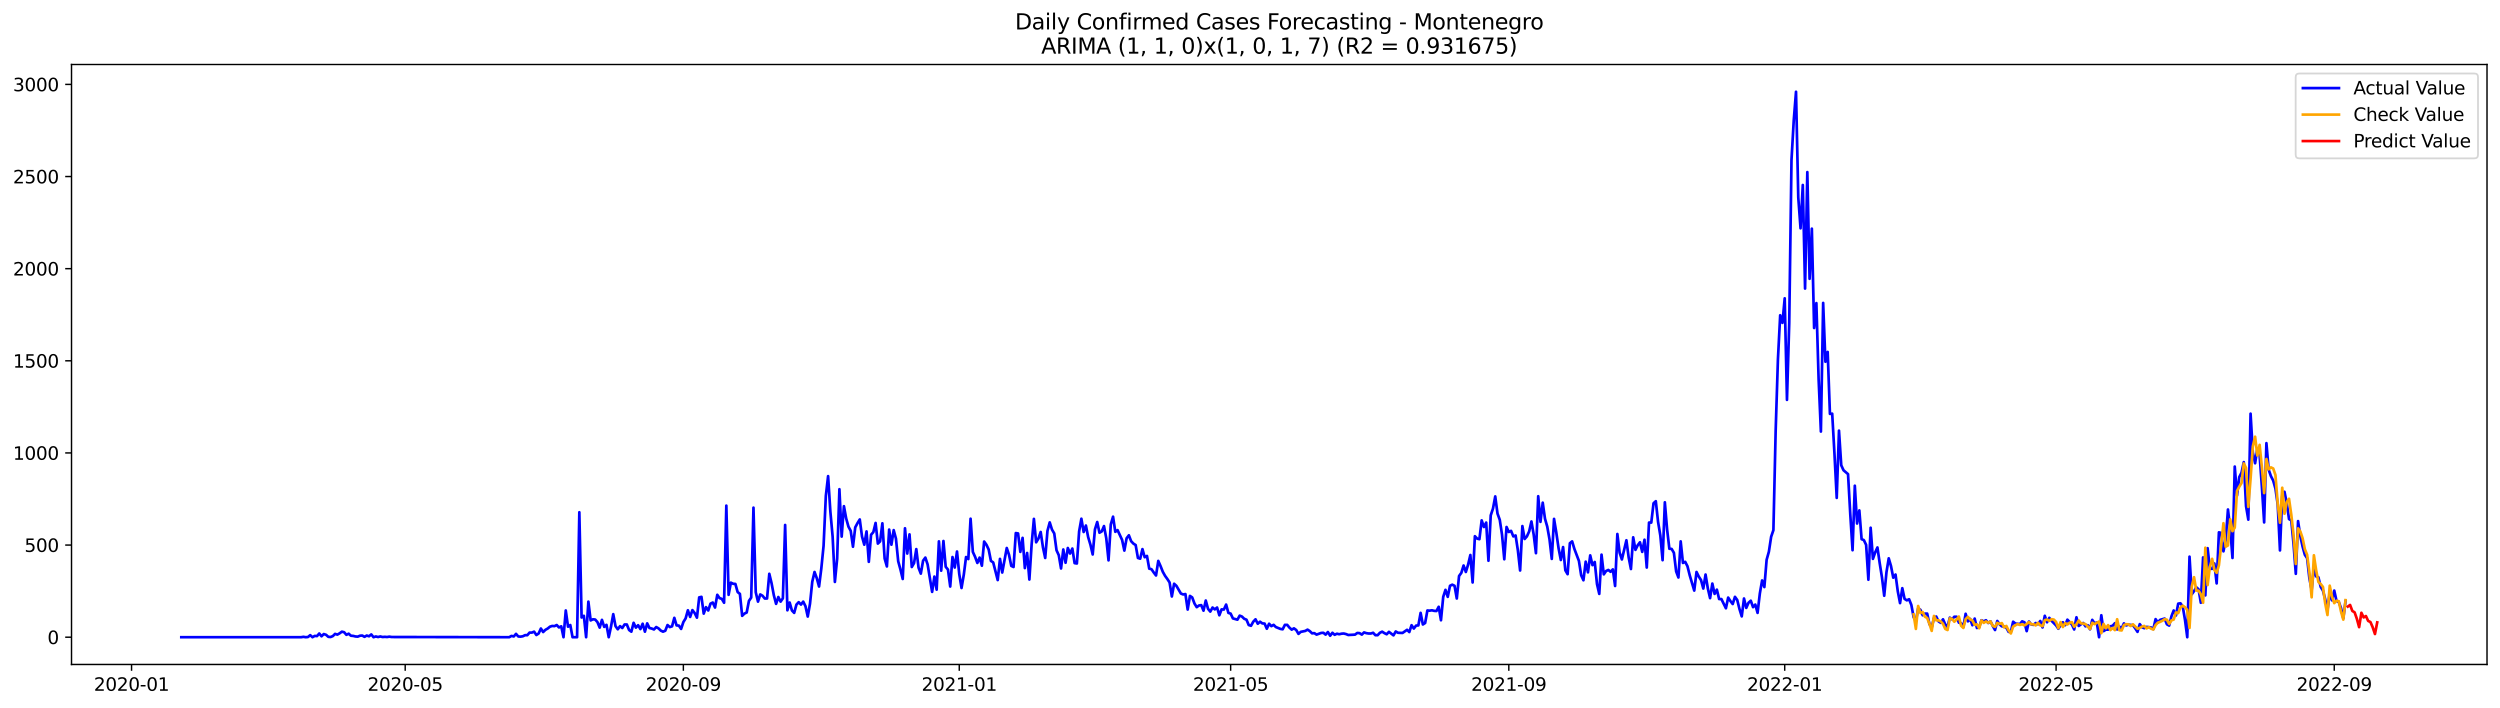 <?xml version="1.0" encoding="utf-8" standalone="no"?>
<!DOCTYPE svg PUBLIC "-//W3C//DTD SVG 1.1//EN"
  "http://www.w3.org/Graphics/SVG/1.1/DTD/svg11.dtd">
<svg xmlns:xlink="http://www.w3.org/1999/xlink" width="1386.05pt" height="392.274pt" viewBox="0 0 1386.05 392.274" xmlns="http://www.w3.org/2000/svg" version="1.1">
 <defs>
  <style type="text/css">*{stroke-linejoin: round; stroke-linecap: butt}</style>
 </defs>
 <g id="figure_1">
  <g id="patch_1">
   <path d="M 0 392.274 
L 1386.05 392.274 
L 1386.05 0 
L 0 0 
z
" style="fill: #ffffff"/>
  </g>
  <g id="axes_1">
   <g id="patch_2">
    <path d="M 39.65 368.396 
L 1378.85 368.396 
L 1378.85 35.755 
L 39.65 35.755 
z
" style="fill: #ffffff"/>
   </g>
   <g id="matplotlib.axis_1">
    <g id="xtick_1">
     <g id="line2d_1">
      <defs>
       <path id="m7da349b5e9" d="M 0 0 
L 0 3.5 
" style="stroke: #000000; stroke-width: 0.8"/>
      </defs>
      <g>
       <use xlink:href="#m7da349b5e9" x="72.939" y="368.396" style="stroke: #000000; stroke-width: 0.8"/>
      </g>
     </g>
     <g id="text_1">
      <!-- 2020-01 -->
      <g transform="translate(52.047 382.994)scale(0.1 -0.1)">
       <defs>
        <path id="DejaVuSans-32" d="M 1228 531 
L 3431 531 
L 3431 0 
L 469 0 
L 469 531 
Q 828 903 1448 1529 
Q 2069 2156 2228 2338 
Q 2531 2678 2651 2914 
Q 2772 3150 2772 3378 
Q 2772 3750 2511 3984 
Q 2250 4219 1831 4219 
Q 1534 4219 1204 4116 
Q 875 4013 500 3803 
L 500 4441 
Q 881 4594 1212 4672 
Q 1544 4750 1819 4750 
Q 2544 4750 2975 4387 
Q 3406 4025 3406 3419 
Q 3406 3131 3298 2873 
Q 3191 2616 2906 2266 
Q 2828 2175 2409 1742 
Q 1991 1309 1228 531 
z
" transform="scale(0.016)"/>
        <path id="DejaVuSans-30" d="M 2034 4250 
Q 1547 4250 1301 3770 
Q 1056 3291 1056 2328 
Q 1056 1369 1301 889 
Q 1547 409 2034 409 
Q 2525 409 2770 889 
Q 3016 1369 3016 2328 
Q 3016 3291 2770 3770 
Q 2525 4250 2034 4250 
z
M 2034 4750 
Q 2819 4750 3233 4129 
Q 3647 3509 3647 2328 
Q 3647 1150 3233 529 
Q 2819 -91 2034 -91 
Q 1250 -91 836 529 
Q 422 1150 422 2328 
Q 422 3509 836 4129 
Q 1250 4750 2034 4750 
z
" transform="scale(0.016)"/>
        <path id="DejaVuSans-2d" d="M 313 2009 
L 1997 2009 
L 1997 1497 
L 313 1497 
L 313 2009 
z
" transform="scale(0.016)"/>
        <path id="DejaVuSans-31" d="M 794 531 
L 1825 531 
L 1825 4091 
L 703 3866 
L 703 4441 
L 1819 4666 
L 2450 4666 
L 2450 531 
L 3481 531 
L 3481 0 
L 794 0 
L 794 531 
z
" transform="scale(0.016)"/>
       </defs>
       <use xlink:href="#DejaVuSans-32"/>
       <use xlink:href="#DejaVuSans-30" x="63.623"/>
       <use xlink:href="#DejaVuSans-32" x="127.246"/>
       <use xlink:href="#DejaVuSans-30" x="190.869"/>
       <use xlink:href="#DejaVuSans-2d" x="254.492"/>
       <use xlink:href="#DejaVuSans-30" x="290.576"/>
       <use xlink:href="#DejaVuSans-31" x="354.199"/>
      </g>
     </g>
    </g>
    <g id="xtick_2">
     <g id="line2d_2">
      <g>
       <use xlink:href="#m7da349b5e9" x="224.65" y="368.396" style="stroke: #000000; stroke-width: 0.8"/>
      </g>
     </g>
     <g id="text_2">
      <!-- 2020-05 -->
      <g transform="translate(203.759 382.994)scale(0.1 -0.1)">
       <defs>
        <path id="DejaVuSans-35" d="M 691 4666 
L 3169 4666 
L 3169 4134 
L 1269 4134 
L 1269 2991 
Q 1406 3038 1543 3061 
Q 1681 3084 1819 3084 
Q 2600 3084 3056 2656 
Q 3513 2228 3513 1497 
Q 3513 744 3044 326 
Q 2575 -91 1722 -91 
Q 1428 -91 1123 -41 
Q 819 9 494 109 
L 494 744 
Q 775 591 1075 516 
Q 1375 441 1709 441 
Q 2250 441 2565 725 
Q 2881 1009 2881 1497 
Q 2881 1984 2565 2268 
Q 2250 2553 1709 2553 
Q 1456 2553 1204 2497 
Q 953 2441 691 2322 
L 691 4666 
z
" transform="scale(0.016)"/>
       </defs>
       <use xlink:href="#DejaVuSans-32"/>
       <use xlink:href="#DejaVuSans-30" x="63.623"/>
       <use xlink:href="#DejaVuSans-32" x="127.246"/>
       <use xlink:href="#DejaVuSans-30" x="190.869"/>
       <use xlink:href="#DejaVuSans-2d" x="254.492"/>
       <use xlink:href="#DejaVuSans-30" x="290.576"/>
       <use xlink:href="#DejaVuSans-35" x="354.199"/>
      </g>
     </g>
    </g>
    <g id="xtick_3">
     <g id="line2d_3">
      <g>
       <use xlink:href="#m7da349b5e9" x="378.87" y="368.396" style="stroke: #000000; stroke-width: 0.8"/>
      </g>
     </g>
     <g id="text_3">
      <!-- 2020-09 -->
      <g transform="translate(357.978 382.994)scale(0.1 -0.1)">
       <defs>
        <path id="DejaVuSans-39" d="M 703 97 
L 703 672 
Q 941 559 1184 500 
Q 1428 441 1663 441 
Q 2288 441 2617 861 
Q 2947 1281 2994 2138 
Q 2813 1869 2534 1725 
Q 2256 1581 1919 1581 
Q 1219 1581 811 2004 
Q 403 2428 403 3163 
Q 403 3881 828 4315 
Q 1253 4750 1959 4750 
Q 2769 4750 3195 4129 
Q 3622 3509 3622 2328 
Q 3622 1225 3098 567 
Q 2575 -91 1691 -91 
Q 1453 -91 1209 -44 
Q 966 3 703 97 
z
M 1959 2075 
Q 2384 2075 2632 2365 
Q 2881 2656 2881 3163 
Q 2881 3666 2632 3958 
Q 2384 4250 1959 4250 
Q 1534 4250 1286 3958 
Q 1038 3666 1038 3163 
Q 1038 2656 1286 2365 
Q 1534 2075 1959 2075 
z
" transform="scale(0.016)"/>
       </defs>
       <use xlink:href="#DejaVuSans-32"/>
       <use xlink:href="#DejaVuSans-30" x="63.623"/>
       <use xlink:href="#DejaVuSans-32" x="127.246"/>
       <use xlink:href="#DejaVuSans-30" x="190.869"/>
       <use xlink:href="#DejaVuSans-2d" x="254.492"/>
       <use xlink:href="#DejaVuSans-30" x="290.576"/>
       <use xlink:href="#DejaVuSans-39" x="354.199"/>
      </g>
     </g>
    </g>
    <g id="xtick_4">
     <g id="line2d_4">
      <g>
       <use xlink:href="#m7da349b5e9" x="531.835" y="368.396" style="stroke: #000000; stroke-width: 0.8"/>
      </g>
     </g>
     <g id="text_4">
      <!-- 2021-01 -->
      <g transform="translate(510.944 382.994)scale(0.1 -0.1)">
       <use xlink:href="#DejaVuSans-32"/>
       <use xlink:href="#DejaVuSans-30" x="63.623"/>
       <use xlink:href="#DejaVuSans-32" x="127.246"/>
       <use xlink:href="#DejaVuSans-31" x="190.869"/>
       <use xlink:href="#DejaVuSans-2d" x="254.492"/>
       <use xlink:href="#DejaVuSans-30" x="290.576"/>
       <use xlink:href="#DejaVuSans-31" x="354.199"/>
      </g>
     </g>
    </g>
    <g id="xtick_5">
     <g id="line2d_5">
      <g>
       <use xlink:href="#m7da349b5e9" x="682.293" y="368.396" style="stroke: #000000; stroke-width: 0.8"/>
      </g>
     </g>
     <g id="text_5">
      <!-- 2021-05 -->
      <g transform="translate(661.402 382.994)scale(0.1 -0.1)">
       <use xlink:href="#DejaVuSans-32"/>
       <use xlink:href="#DejaVuSans-30" x="63.623"/>
       <use xlink:href="#DejaVuSans-32" x="127.246"/>
       <use xlink:href="#DejaVuSans-31" x="190.869"/>
       <use xlink:href="#DejaVuSans-2d" x="254.492"/>
       <use xlink:href="#DejaVuSans-30" x="290.576"/>
       <use xlink:href="#DejaVuSans-35" x="354.199"/>
      </g>
     </g>
    </g>
    <g id="xtick_6">
     <g id="line2d_6">
      <g>
       <use xlink:href="#m7da349b5e9" x="836.512" y="368.396" style="stroke: #000000; stroke-width: 0.8"/>
      </g>
     </g>
     <g id="text_6">
      <!-- 2021-09 -->
      <g transform="translate(815.621 382.994)scale(0.1 -0.1)">
       <use xlink:href="#DejaVuSans-32"/>
       <use xlink:href="#DejaVuSans-30" x="63.623"/>
       <use xlink:href="#DejaVuSans-32" x="127.246"/>
       <use xlink:href="#DejaVuSans-31" x="190.869"/>
       <use xlink:href="#DejaVuSans-2d" x="254.492"/>
       <use xlink:href="#DejaVuSans-30" x="290.576"/>
       <use xlink:href="#DejaVuSans-39" x="354.199"/>
      </g>
     </g>
    </g>
    <g id="xtick_7">
     <g id="line2d_7">
      <g>
       <use xlink:href="#m7da349b5e9" x="989.478" y="368.396" style="stroke: #000000; stroke-width: 0.8"/>
      </g>
     </g>
     <g id="text_7">
      <!-- 2022-01 -->
      <g transform="translate(968.586 382.994)scale(0.1 -0.1)">
       <use xlink:href="#DejaVuSans-32"/>
       <use xlink:href="#DejaVuSans-30" x="63.623"/>
       <use xlink:href="#DejaVuSans-32" x="127.246"/>
       <use xlink:href="#DejaVuSans-32" x="190.869"/>
       <use xlink:href="#DejaVuSans-2d" x="254.492"/>
       <use xlink:href="#DejaVuSans-30" x="290.576"/>
       <use xlink:href="#DejaVuSans-31" x="354.199"/>
      </g>
     </g>
    </g>
    <g id="xtick_8">
     <g id="line2d_8">
      <g>
       <use xlink:href="#m7da349b5e9" x="1139.936" y="368.396" style="stroke: #000000; stroke-width: 0.8"/>
      </g>
     </g>
     <g id="text_8">
      <!-- 2022-05 -->
      <g transform="translate(1119.044 382.994)scale(0.1 -0.1)">
       <use xlink:href="#DejaVuSans-32"/>
       <use xlink:href="#DejaVuSans-30" x="63.623"/>
       <use xlink:href="#DejaVuSans-32" x="127.246"/>
       <use xlink:href="#DejaVuSans-32" x="190.869"/>
       <use xlink:href="#DejaVuSans-2d" x="254.492"/>
       <use xlink:href="#DejaVuSans-30" x="290.576"/>
       <use xlink:href="#DejaVuSans-35" x="354.199"/>
      </g>
     </g>
    </g>
    <g id="xtick_9">
     <g id="line2d_9">
      <g>
       <use xlink:href="#m7da349b5e9" x="1294.155" y="368.396" style="stroke: #000000; stroke-width: 0.8"/>
      </g>
     </g>
     <g id="text_9">
      <!-- 2022-09 -->
      <g transform="translate(1273.263 382.994)scale(0.1 -0.1)">
       <use xlink:href="#DejaVuSans-32"/>
       <use xlink:href="#DejaVuSans-30" x="63.623"/>
       <use xlink:href="#DejaVuSans-32" x="127.246"/>
       <use xlink:href="#DejaVuSans-32" x="190.869"/>
       <use xlink:href="#DejaVuSans-2d" x="254.492"/>
       <use xlink:href="#DejaVuSans-30" x="290.576"/>
       <use xlink:href="#DejaVuSans-39" x="354.199"/>
      </g>
     </g>
    </g>
   </g>
   <g id="matplotlib.axis_2">
    <g id="ytick_1">
     <g id="line2d_10">
      <defs>
       <path id="mfc26613ef7" d="M 0 0 
L -3.5 0 
" style="stroke: #000000; stroke-width: 0.8"/>
      </defs>
      <g>
       <use xlink:href="#mfc26613ef7" x="39.65" y="353.276" style="stroke: #000000; stroke-width: 0.8"/>
      </g>
     </g>
     <g id="text_10">
      <!-- 0 -->
      <g transform="translate(26.288 357.075)scale(0.1 -0.1)">
       <use xlink:href="#DejaVuSans-30"/>
      </g>
     </g>
    </g>
    <g id="ytick_2">
     <g id="line2d_11">
      <g>
       <use xlink:href="#mfc26613ef7" x="39.65" y="302.194" style="stroke: #000000; stroke-width: 0.8"/>
      </g>
     </g>
     <g id="text_11">
      <!-- 500 -->
      <g transform="translate(13.562 305.994)scale(0.1 -0.1)">
       <use xlink:href="#DejaVuSans-35"/>
       <use xlink:href="#DejaVuSans-30" x="63.623"/>
       <use xlink:href="#DejaVuSans-30" x="127.246"/>
      </g>
     </g>
    </g>
    <g id="ytick_3">
     <g id="line2d_12">
      <g>
       <use xlink:href="#mfc26613ef7" x="39.65" y="251.113" style="stroke: #000000; stroke-width: 0.8"/>
      </g>
     </g>
     <g id="text_12">
      <!-- 1000 -->
      <g transform="translate(7.2 254.913)scale(0.1 -0.1)">
       <use xlink:href="#DejaVuSans-31"/>
       <use xlink:href="#DejaVuSans-30" x="63.623"/>
       <use xlink:href="#DejaVuSans-30" x="127.246"/>
       <use xlink:href="#DejaVuSans-30" x="190.869"/>
      </g>
     </g>
    </g>
    <g id="ytick_4">
     <g id="line2d_13">
      <g>
       <use xlink:href="#mfc26613ef7" x="39.65" y="200.032" style="stroke: #000000; stroke-width: 0.8"/>
      </g>
     </g>
     <g id="text_13">
      <!-- 1500 -->
      <g transform="translate(7.2 203.831)scale(0.1 -0.1)">
       <use xlink:href="#DejaVuSans-31"/>
       <use xlink:href="#DejaVuSans-35" x="63.623"/>
       <use xlink:href="#DejaVuSans-30" x="127.246"/>
       <use xlink:href="#DejaVuSans-30" x="190.869"/>
      </g>
     </g>
    </g>
    <g id="ytick_5">
     <g id="line2d_14">
      <g>
       <use xlink:href="#mfc26613ef7" x="39.65" y="148.951" style="stroke: #000000; stroke-width: 0.8"/>
      </g>
     </g>
     <g id="text_14">
      <!-- 2000 -->
      <g transform="translate(7.2 152.75)scale(0.1 -0.1)">
       <use xlink:href="#DejaVuSans-32"/>
       <use xlink:href="#DejaVuSans-30" x="63.623"/>
       <use xlink:href="#DejaVuSans-30" x="127.246"/>
       <use xlink:href="#DejaVuSans-30" x="190.869"/>
      </g>
     </g>
    </g>
    <g id="ytick_6">
     <g id="line2d_15">
      <g>
       <use xlink:href="#mfc26613ef7" x="39.65" y="97.87" style="stroke: #000000; stroke-width: 0.8"/>
      </g>
     </g>
     <g id="text_15">
      <!-- 2500 -->
      <g transform="translate(7.2 101.669)scale(0.1 -0.1)">
       <use xlink:href="#DejaVuSans-32"/>
       <use xlink:href="#DejaVuSans-35" x="63.623"/>
       <use xlink:href="#DejaVuSans-30" x="127.246"/>
       <use xlink:href="#DejaVuSans-30" x="190.869"/>
      </g>
     </g>
    </g>
    <g id="ytick_7">
     <g id="line2d_16">
      <g>
       <use xlink:href="#mfc26613ef7" x="39.65" y="46.789" style="stroke: #000000; stroke-width: 0.8"/>
      </g>
     </g>
     <g id="text_16">
      <!-- 3000 -->
      <g transform="translate(7.2 50.588)scale(0.1 -0.1)">
       <defs>
        <path id="DejaVuSans-33" d="M 2597 2516 
Q 3050 2419 3304 2112 
Q 3559 1806 3559 1356 
Q 3559 666 3084 287 
Q 2609 -91 1734 -91 
Q 1441 -91 1130 -33 
Q 819 25 488 141 
L 488 750 
Q 750 597 1062 519 
Q 1375 441 1716 441 
Q 2309 441 2620 675 
Q 2931 909 2931 1356 
Q 2931 1769 2642 2001 
Q 2353 2234 1838 2234 
L 1294 2234 
L 1294 2753 
L 1863 2753 
Q 2328 2753 2575 2939 
Q 2822 3125 2822 3475 
Q 2822 3834 2567 4026 
Q 2313 4219 1838 4219 
Q 1578 4219 1281 4162 
Q 984 4106 628 3988 
L 628 4550 
Q 988 4650 1302 4700 
Q 1616 4750 1894 4750 
Q 2613 4750 3031 4423 
Q 3450 4097 3450 3541 
Q 3450 3153 3228 2886 
Q 3006 2619 2597 2516 
z
" transform="scale(0.016)"/>
       </defs>
       <use xlink:href="#DejaVuSans-33"/>
       <use xlink:href="#DejaVuSans-30" x="63.623"/>
       <use xlink:href="#DejaVuSans-30" x="127.246"/>
       <use xlink:href="#DejaVuSans-30" x="190.869"/>
      </g>
     </g>
    </g>
   </g>
   <g id="line2d_17">
    <path d="M 100.523 353.276 
L 166.975 353.276 
L 168.229 353.071 
L 169.483 353.276 
L 170.736 353.173 
L 171.99 352.152 
L 173.244 353.276 
L 174.498 352.56 
L 175.752 352.663 
L 177.005 351.232 
L 178.259 352.765 
L 179.513 351.539 
L 180.767 351.947 
L 182.021 353.071 
L 183.275 353.173 
L 184.528 352.663 
L 185.782 351.437 
L 187.036 351.845 
L 188.29 351.13 
L 189.544 350.211 
L 190.797 350.517 
L 192.051 351.947 
L 193.305 351.334 
L 194.559 352.458 
L 195.813 352.56 
L 197.066 352.867 
L 198.32 352.969 
L 199.574 352.458 
L 200.828 352.356 
L 202.082 353.071 
L 203.336 352.356 
L 204.589 352.765 
L 205.843 351.743 
L 207.097 353.276 
L 208.351 352.867 
L 209.605 353.173 
L 210.858 352.867 
L 212.112 353.173 
L 213.366 353.071 
L 214.62 353.173 
L 215.874 352.969 
L 217.128 353.173 
L 282.326 353.276 
L 283.58 352.56 
L 284.834 352.867 
L 286.087 351.437 
L 287.341 352.867 
L 288.595 352.969 
L 289.849 352.765 
L 291.103 352.152 
L 292.356 352.152 
L 293.61 350.721 
L 294.864 350.721 
L 296.118 350.211 
L 297.372 352.05 
L 298.626 351.232 
L 299.879 348.474 
L 301.133 350.415 
L 302.387 349.189 
L 303.641 348.474 
L 304.895 347.452 
L 306.148 347.044 
L 307.402 347.146 
L 308.656 346.533 
L 309.91 347.861 
L 311.164 347.248 
L 312.417 353.276 
L 313.671 338.462 
L 314.925 347.452 
L 316.179 346.533 
L 317.433 353.276 
L 319.94 353.276 
L 321.194 284.01 
L 322.448 342.344 
L 323.702 341.425 
L 324.956 353.276 
L 326.209 333.558 
L 327.463 343.979 
L 328.717 343.366 
L 329.971 343.468 
L 331.225 344.898 
L 332.479 347.963 
L 333.732 343.672 
L 334.986 347.554 
L 336.24 346.431 
L 337.494 353.276 
L 338.748 347.452 
L 340.001 340.505 
L 341.255 347.146 
L 342.509 348.883 
L 343.763 347.146 
L 345.017 348.167 
L 346.271 346.226 
L 347.524 346.226 
L 348.778 349.291 
L 350.032 350.211 
L 351.286 345.307 
L 352.54 347.963 
L 353.793 346.635 
L 355.047 348.78 
L 356.301 345.818 
L 357.555 350.211 
L 358.809 345.613 
L 360.062 348.167 
L 361.316 348.474 
L 362.57 348.985 
L 363.824 347.657 
L 365.078 348.372 
L 366.332 349.598 
L 367.585 350.211 
L 368.839 349.7 
L 370.093 346.533 
L 371.347 347.657 
L 372.601 347.248 
L 373.854 342.548 
L 375.108 346.737 
L 376.362 346.839 
L 377.616 348.678 
L 378.87 344.898 
L 380.124 342.855 
L 381.377 338.36 
L 382.631 342.038 
L 383.885 338.258 
L 385.139 339.892 
L 386.393 342.446 
L 387.646 331.208 
L 388.9 330.902 
L 390.154 340.199 
L 391.408 336.623 
L 392.662 338.462 
L 393.915 334.682 
L 395.169 334.069 
L 396.423 336.827 
L 397.677 329.778 
L 398.931 331.617 
L 400.185 332.026 
L 401.438 334.171 
L 402.692 280.332 
L 403.946 329.778 
L 405.2 323.036 
L 406.454 323.648 
L 407.707 323.751 
L 408.961 328.246 
L 410.215 329.267 
L 411.469 341.425 
L 412.723 340.199 
L 413.977 339.586 
L 415.23 333.15 
L 416.484 331.311 
L 417.738 281.455 
L 418.992 328.348 
L 420.246 333.558 
L 421.499 329.574 
L 422.753 330.289 
L 424.007 331.821 
L 425.261 331.821 
L 426.515 318.132 
L 427.768 323.342 
L 429.022 329.983 
L 430.276 334.784 
L 431.53 331.004 
L 432.784 333.558 
L 434.038 331.719 
L 435.291 291.059 
L 436.545 338.36 
L 437.799 334.069 
L 439.053 338.462 
L 440.307 339.79 
L 441.56 335.193 
L 442.814 333.865 
L 444.068 335.193 
L 445.322 333.558 
L 446.576 336.112 
L 447.83 341.833 
L 449.083 334.682 
L 450.337 322.525 
L 451.591 317.11 
L 452.845 320.584 
L 454.099 325.181 
L 455.352 315.169 
L 456.606 302.603 
L 457.86 274.917 
L 459.114 263.986 
L 460.368 283.601 
L 461.622 297.495 
L 462.875 322.627 
L 464.129 309.754 
L 465.383 271.239 
L 466.637 297.495 
L 467.891 280.638 
L 469.144 287.483 
L 470.398 291.978 
L 471.652 294.328 
L 472.906 303.114 
L 474.16 292.387 
L 475.413 290.037 
L 476.667 287.994 
L 477.921 297.495 
L 479.175 301.99 
L 480.429 294.634 
L 481.683 311.491 
L 482.936 296.473 
L 484.19 295.043 
L 485.444 289.935 
L 486.698 301.377 
L 487.952 300.151 
L 489.205 290.139 
L 490.459 309.652 
L 491.713 314.045 
L 492.967 293.613 
L 494.221 301.99 
L 495.475 293.919 
L 496.728 298.619 
L 497.982 311.185 
L 499.236 315.782 
L 500.49 320.992 
L 501.744 292.898 
L 502.997 306.894 
L 504.251 296.269 
L 505.505 314.352 
L 506.759 312.206 
L 508.013 304.442 
L 509.266 314.76 
L 510.52 318.03 
L 511.774 310.878 
L 513.028 309.141 
L 514.282 312.921 
L 516.789 328.144 
L 518.043 319.664 
L 519.297 326.918 
L 520.551 300.151 
L 521.805 316.395 
L 523.058 299.947 
L 524.312 314.25 
L 525.566 315.782 
L 526.82 325.181 
L 528.074 308.835 
L 529.328 314.658 
L 530.581 305.77 
L 531.835 318.336 
L 533.089 325.998 
L 534.343 318.643 
L 535.597 308.835 
L 536.85 309.959 
L 538.104 287.585 
L 539.358 305.974 
L 540.612 308.733 
L 541.866 312.104 
L 543.119 309.141 
L 544.373 313.637 
L 545.627 300.253 
L 546.881 301.99 
L 548.135 304.646 
L 549.389 310.98 
L 550.642 311.798 
L 553.15 321.605 
L 554.404 309.857 
L 555.658 317.417 
L 558.165 303.829 
L 559.419 307.609 
L 560.673 313.739 
L 561.927 314.352 
L 563.181 295.554 
L 564.434 295.758 
L 565.688 305.974 
L 566.942 298.21 
L 568.196 314.965 
L 569.45 306.587 
L 570.703 321.299 
L 571.957 301.786 
L 573.211 287.687 
L 574.465 300.662 
L 575.719 298.619 
L 576.972 294.941 
L 578.226 303.42 
L 579.48 309.346 
L 580.734 294.328 
L 581.988 289.628 
L 583.242 293.613 
L 584.495 295.758 
L 585.749 305.055 
L 587.003 307.813 
L 588.257 315.169 
L 589.511 304.646 
L 590.764 312.002 
L 592.018 303.829 
L 593.272 306.894 
L 594.526 304.135 
L 595.78 312.206 
L 597.034 312.411 
L 598.287 294.634 
L 599.541 287.585 
L 600.795 294.941 
L 602.049 291.365 
L 603.303 297.801 
L 604.556 301.99 
L 605.81 307.405 
L 607.064 293.511 
L 608.318 289.424 
L 609.572 295.35 
L 610.826 294.634 
L 612.079 291.672 
L 613.333 298.414 
L 614.587 310.674 
L 615.841 290.752 
L 617.095 286.461 
L 618.348 294.839 
L 619.602 293.919 
L 622.11 299.334 
L 623.364 305.259 
L 624.617 298.414 
L 625.871 296.78 
L 627.125 300.049 
L 628.379 301.377 
L 629.633 302.194 
L 630.887 309.346 
L 632.14 309.754 
L 633.394 304.442 
L 634.648 308.937 
L 635.902 308.222 
L 637.156 315.271 
L 638.409 315.578 
L 639.663 317.417 
L 640.917 319.051 
L 642.171 310.98 
L 643.425 313.841 
L 644.679 317.008 
L 645.932 319.255 
L 647.186 320.992 
L 648.44 322.933 
L 649.694 330.698 
L 650.948 323.648 
L 652.201 324.772 
L 654.709 329.063 
L 655.963 329.574 
L 657.217 329.37 
L 658.47 337.951 
L 659.724 330.391 
L 660.978 331.208 
L 662.232 334.58 
L 663.486 336.623 
L 664.74 335.704 
L 665.993 335.499 
L 667.247 338.564 
L 668.501 332.945 
L 669.755 337.543 
L 671.009 339.075 
L 672.262 336.827 
L 673.516 337.849 
L 674.77 336.827 
L 676.024 341.118 
L 677.278 337.849 
L 678.532 337.951 
L 679.785 335.193 
L 681.039 339.79 
L 682.293 340.199 
L 683.547 342.855 
L 686.054 343.57 
L 687.308 341.323 
L 688.562 341.833 
L 689.816 343.059 
L 691.07 343.57 
L 692.323 346.533 
L 693.577 346.941 
L 694.831 344.694 
L 696.085 343.366 
L 697.339 345.818 
L 698.593 344.694 
L 699.846 345.613 
L 701.1 345.716 
L 702.354 348.576 
L 703.608 345.818 
L 704.862 347.146 
L 706.115 346.431 
L 707.369 347.657 
L 709.877 348.678 
L 711.131 348.883 
L 712.385 346.431 
L 713.638 346.431 
L 714.892 347.963 
L 716.146 349.087 
L 717.4 348.372 
L 718.654 349.291 
L 719.907 351.437 
L 721.161 350.313 
L 723.669 349.802 
L 724.923 349.087 
L 726.177 349.904 
L 727.43 351.13 
L 728.684 351.028 
L 729.938 351.845 
L 732.446 350.926 
L 733.699 350.824 
L 734.953 351.845 
L 736.207 350.415 
L 737.461 352.458 
L 738.715 350.824 
L 739.968 351.947 
L 741.222 351.334 
L 742.476 351.641 
L 743.73 351.334 
L 744.984 351.232 
L 746.238 351.539 
L 747.491 352.05 
L 751.253 351.845 
L 752.507 350.926 
L 753.76 351.028 
L 755.014 351.845 
L 756.268 350.619 
L 757.522 351.028 
L 758.776 351.232 
L 760.03 351.232 
L 761.283 350.824 
L 762.537 352.152 
L 763.791 352.152 
L 765.045 350.824 
L 766.299 350.211 
L 767.552 351.028 
L 768.806 351.641 
L 770.06 350.313 
L 772.568 352.254 
L 773.821 350.108 
L 775.075 350.824 
L 777.583 350.926 
L 780.091 349.189 
L 781.344 350.415 
L 782.598 346.635 
L 783.852 348.474 
L 785.106 346.839 
L 786.36 346.737 
L 787.613 339.79 
L 788.867 346.226 
L 790.121 345.409 
L 791.375 338.462 
L 792.629 338.564 
L 793.883 338.36 
L 795.136 338.666 
L 796.39 338.768 
L 797.644 336.419 
L 798.898 343.877 
L 800.152 330.902 
L 801.405 327.02 
L 802.659 330.902 
L 803.913 324.772 
L 805.167 324.159 
L 806.421 324.772 
L 807.674 331.821 
L 808.928 319.358 
L 810.182 317.621 
L 811.436 313.534 
L 812.69 317.11 
L 813.944 313.024 
L 815.197 307.711 
L 816.451 322.933 
L 817.705 297.291 
L 818.959 298.619 
L 820.213 298.925 
L 821.466 288.505 
L 822.72 292.183 
L 823.974 289.731 
L 825.228 310.878 
L 826.482 285.746 
L 827.736 281.966 
L 828.989 275.224 
L 830.243 284.725 
L 831.497 288.198 
L 832.751 296.473 
L 834.005 310.061 
L 835.258 292.183 
L 836.512 294.941 
L 837.766 294.328 
L 839.02 297.393 
L 840.274 296.882 
L 841.528 305.055 
L 842.781 316.293 
L 844.035 291.672 
L 845.289 298.823 
L 846.543 297.393 
L 847.797 294.634 
L 849.05 289.118 
L 850.304 296.371 
L 851.558 306.69 
L 852.812 275.121 
L 854.066 289.322 
L 855.319 278.697 
L 856.573 287.585 
L 857.827 291.978 
L 859.081 299.027 
L 860.335 309.857 
L 861.589 287.687 
L 862.842 295.247 
L 864.096 303.931 
L 865.35 310.47 
L 866.604 303.318 
L 867.858 316.191 
L 869.111 318.336 
L 870.365 301.173 
L 871.619 300.151 
L 872.873 304.34 
L 875.381 310.98 
L 876.634 318.949 
L 877.888 321.707 
L 879.142 311.389 
L 880.396 317.314 
L 881.65 307.916 
L 882.903 313.33 
L 884.157 311.593 
L 885.411 323.853 
L 886.665 329.267 
L 887.919 307.507 
L 889.172 318.438 
L 890.426 316.599 
L 891.68 315.986 
L 892.934 317.008 
L 894.188 315.68 
L 895.442 324.874 
L 896.695 296.065 
L 897.949 306.383 
L 899.203 310.163 
L 901.711 299.538 
L 902.964 309.039 
L 904.218 315.476 
L 905.472 297.904 
L 906.726 304.851 
L 907.98 302.297 
L 909.234 300.662 
L 910.487 305.974 
L 911.741 299.232 
L 912.995 314.658 
L 914.249 289.731 
L 915.503 289.731 
L 916.756 279.004 
L 918.01 277.88 
L 919.264 289.322 
L 920.518 296.882 
L 921.772 310.572 
L 923.025 278.493 
L 924.279 293.613 
L 925.533 304.238 
L 926.787 304.34 
L 928.041 306.485 
L 929.295 316.804 
L 930.548 320.175 
L 931.802 300.151 
L 933.056 312.104 
L 934.31 311.491 
L 935.564 313.943 
L 936.817 318.949 
L 939.325 327.428 
L 940.579 317.11 
L 941.833 319.664 
L 943.087 321.605 
L 944.34 326.305 
L 945.594 318.54 
L 946.848 326.203 
L 948.102 331.617 
L 949.356 323.546 
L 950.609 329.267 
L 951.863 326.918 
L 953.117 332.128 
L 954.371 332.128 
L 956.878 337.236 
L 958.132 331.311 
L 959.386 333.252 
L 960.64 334.886 
L 961.894 330.902 
L 963.148 332.639 
L 964.401 337.645 
L 965.655 341.731 
L 966.909 331.821 
L 968.163 337.032 
L 969.417 334.171 
L 970.67 333.047 
L 971.924 336.623 
L 973.178 335.193 
L 974.432 339.79 
L 975.686 329.063 
L 976.94 321.81 
L 978.193 325.487 
L 979.447 310.367 
L 980.701 305.872 
L 981.955 297.597 
L 983.209 293.919 
L 984.462 238.854 
L 985.716 199.317 
L 986.97 174.798 
L 988.224 178.987 
L 989.478 165.399 
L 990.732 221.691 
L 991.985 179.191 
L 993.239 88.675 
L 994.493 66.711 
L 995.747 50.876 
L 997.001 109.517 
L 998.254 126.578 
L 999.508 102.57 
L 1000.762 159.985 
L 1002.016 95.418 
L 1003.27 154.57 
L 1004.523 126.782 
L 1005.777 181.847 
L 1007.031 168.055 
L 1008.285 210.453 
L 1009.539 239.263 
L 1010.793 167.953 
L 1012.046 200.543 
L 1013.3 195.128 
L 1014.554 229.455 
L 1015.808 229.353 
L 1017.062 251.522 
L 1018.315 276.041 
L 1019.569 238.752 
L 1020.823 257.958 
L 1022.077 260.717 
L 1024.585 262.862 
L 1025.838 285.236 
L 1027.092 305.055 
L 1028.346 269.298 
L 1029.6 290.241 
L 1030.854 282.988 
L 1032.107 298.925 
L 1033.361 299.436 
L 1034.615 302.092 
L 1035.869 321.401 
L 1037.123 292.591 
L 1038.376 309.857 
L 1039.63 306.281 
L 1040.884 303.523 
L 1042.138 312.206 
L 1043.392 320.073 
L 1044.646 330.289 
L 1045.899 317.212 
L 1047.153 309.55 
L 1048.407 313.841 
L 1049.661 320.277 
L 1050.915 318.54 
L 1052.168 327.837 
L 1053.422 334.375 
L 1054.676 326.1 
L 1055.93 332.026 
L 1057.184 332.843 
L 1058.438 332.23 
L 1059.691 335.397 
L 1060.945 342.14 
L 1062.199 344.387 
L 1063.453 337.338 
L 1064.707 338.053 
L 1065.96 341.118 
L 1067.214 340.199 
L 1068.468 340.199 
L 1069.722 346.022 
L 1070.976 347.861 
L 1072.229 342.651 
L 1073.483 341.833 
L 1074.737 344.49 
L 1075.991 345.307 
L 1077.245 343.366 
L 1078.499 346.226 
L 1079.752 347.554 
L 1081.006 342.446 
L 1082.26 343.366 
L 1083.514 341.935 
L 1084.768 341.935 
L 1086.021 345.205 
L 1087.275 345.511 
L 1088.529 347.554 
L 1089.783 340.301 
L 1091.037 344.49 
L 1092.291 343.161 
L 1093.544 346.635 
L 1094.798 342.957 
L 1096.052 348.167 
L 1097.306 347.657 
L 1098.56 343.877 
L 1099.813 344.49 
L 1101.067 343.877 
L 1102.321 345.409 
L 1103.575 344.49 
L 1104.829 347.044 
L 1106.083 349.291 
L 1107.336 344.285 
L 1108.59 346.124 
L 1109.844 347.248 
L 1111.098 347.35 
L 1112.352 347.963 
L 1113.605 350.313 
L 1114.859 350.313 
L 1116.113 344.694 
L 1117.367 345.716 
L 1119.874 346.022 
L 1121.128 344.49 
L 1122.382 345 
L 1123.636 349.904 
L 1124.89 344.592 
L 1126.144 346.226 
L 1127.397 346.431 
L 1128.651 345.409 
L 1129.905 346.124 
L 1131.159 344.285 
L 1132.413 347.861 
L 1133.666 341.425 
L 1134.92 345 
L 1136.174 342.548 
L 1137.428 344.183 
L 1139.936 346.737 
L 1141.189 348.576 
L 1142.443 346.635 
L 1143.697 345 
L 1144.951 346.635 
L 1146.205 343.57 
L 1148.712 346.226 
L 1149.966 348.985 
L 1151.22 342.242 
L 1152.474 347.044 
L 1153.727 346.124 
L 1154.981 345.409 
L 1156.235 347.248 
L 1157.489 346.635 
L 1158.743 348.883 
L 1159.997 343.672 
L 1161.25 345.613 
L 1162.504 345.103 
L 1163.758 353.276 
L 1165.012 341.118 
L 1166.266 349.904 
L 1167.519 349.087 
L 1168.773 349.087 
L 1170.027 347.248 
L 1171.281 346.941 
L 1172.535 345.511 
L 1173.789 348.985 
L 1175.042 347.452 
L 1176.296 348.27 
L 1177.55 345.613 
L 1178.804 346.737 
L 1180.058 346.328 
L 1182.565 346.635 
L 1183.819 348.372 
L 1185.073 350.313 
L 1186.327 346.022 
L 1187.58 347.759 
L 1188.834 348.27 
L 1190.088 347.554 
L 1192.596 347.861 
L 1193.85 348.78 
L 1195.103 343.264 
L 1196.357 345.103 
L 1197.611 343.672 
L 1200.119 342.957 
L 1201.372 346.124 
L 1202.626 346.839 
L 1203.88 341.731 
L 1205.134 338.462 
L 1206.388 341.22 
L 1207.642 334.682 
L 1208.895 334.478 
L 1210.149 336.214 
L 1211.403 343.672 
L 1212.657 353.276 
L 1213.911 308.631 
L 1215.164 329.472 
L 1216.418 327.735 
L 1217.672 325.59 
L 1218.926 326.713 
L 1220.18 334.171 
L 1221.434 309.039 
L 1222.687 330.085 
L 1223.941 303.931 
L 1225.195 315.271 
L 1226.449 315.373 
L 1227.703 312.411 
L 1228.956 323.444 
L 1230.21 295.145 
L 1231.464 295.452 
L 1232.718 305.668 
L 1233.972 299.436 
L 1235.225 282.477 
L 1236.479 293 
L 1237.733 309.346 
L 1238.987 258.673 
L 1240.241 274.713 
L 1241.495 264.497 
L 1242.748 262.045 
L 1244.002 256.221 
L 1245.256 280.638 
L 1246.51 288.096 
L 1247.764 229.353 
L 1249.017 250.909 
L 1250.271 256.834 
L 1251.525 248.866 
L 1252.779 252.441 
L 1254.033 269.911 
L 1255.287 289.628 
L 1256.54 245.699 
L 1257.794 260.41 
L 1259.048 263.986 
L 1260.302 266.438 
L 1261.556 270.933 
L 1262.809 279.719 
L 1264.063 305.157 
L 1265.317 274.917 
L 1266.571 272.67 
L 1267.825 279.004 
L 1269.078 287.79 
L 1270.332 288.505 
L 1271.586 301.581 
L 1272.84 318.132 
L 1274.094 288.913 
L 1275.348 297.291 
L 1276.601 303.012 
L 1277.855 307.609 
L 1279.109 309.448 
L 1280.363 320.584 
L 1281.617 327.122 
L 1282.87 314.658 
L 1284.124 319.562 
L 1285.378 320.073 
L 1286.632 325.385 
L 1287.886 327.428 
L 1289.14 332.23 
L 1290.393 338.36 
L 1291.647 328.552 
L 1292.901 332.843 
L 1294.155 327.428 
L 1295.409 333.15 
L 1296.662 333.763 
L 1297.916 337.134 
L 1299.17 342.753 
L 1300.424 333.252 
L 1300.424 333.252 
" clip-path="url(#p4a90c8601c)" style="fill: none; stroke: #0000ff; stroke-width: 1.5; stroke-linecap: square"/>
   </g>
   <g id="line2d_18">
    <path d="M 1060.945 340.622 
L 1062.199 348.677 
L 1063.453 335.981 
L 1064.707 339.851 
L 1065.96 339.331 
L 1067.214 341.935 
L 1068.468 342.612 
L 1069.722 345.847 
L 1070.976 349.77 
L 1072.229 341.496 
L 1073.483 343.915 
L 1074.737 343.957 
L 1075.991 344.516 
L 1077.245 345.906 
L 1078.499 348.691 
L 1079.752 349.296 
L 1081.006 342.84 
L 1082.26 343.104 
L 1083.514 344.693 
L 1084.768 343.501 
L 1086.021 341.821 
L 1087.275 346.968 
L 1088.529 348.143 
L 1089.783 343.262 
L 1091.037 342.038 
L 1092.291 343.421 
L 1093.544 343.975 
L 1094.798 346.411 
L 1096.052 346.173 
L 1097.306 348.324 
L 1098.56 343.983 
L 1099.813 345.34 
L 1101.067 344.535 
L 1102.321 345.245 
L 1103.575 344.549 
L 1104.829 347.011 
L 1106.083 347.547 
L 1107.336 345.328 
L 1108.59 345.888 
L 1109.844 345.463 
L 1111.098 347.829 
L 1112.352 347.043 
L 1113.605 349.528 
L 1114.859 351.193 
L 1116.113 347.414 
L 1118.621 345.935 
L 1119.874 346.485 
L 1121.128 346.069 
L 1122.382 346.742 
L 1123.636 345.922 
L 1124.89 344.904 
L 1126.144 346.132 
L 1127.397 346.109 
L 1128.651 346.722 
L 1129.905 345.323 
L 1131.159 346.673 
L 1132.413 347.15 
L 1133.666 343.852 
L 1134.92 343.469 
L 1136.174 344.204 
L 1137.428 343.291 
L 1138.682 343.495 
L 1139.936 344.835 
L 1141.189 348.28 
L 1142.443 344.91 
L 1143.697 347.621 
L 1144.951 345.435 
L 1146.205 346.231 
L 1147.458 345.217 
L 1148.712 344.939 
L 1149.966 347.482 
L 1151.22 346.13 
L 1152.474 344.032 
L 1153.727 345.594 
L 1154.981 345.726 
L 1156.235 346.004 
L 1158.743 348.751 
L 1159.997 345.286 
L 1161.25 346.024 
L 1163.758 344.592 
L 1165.012 351.028 
L 1166.266 345.898 
L 1167.519 348.331 
L 1168.773 346.59 
L 1170.027 349.343 
L 1171.281 348.158 
L 1172.535 349.349 
L 1173.789 343.315 
L 1175.042 349.398 
L 1176.296 349.528 
L 1177.55 346.54 
L 1178.804 346.083 
L 1180.058 346.136 
L 1181.311 347.071 
L 1182.565 346.133 
L 1185.073 348.57 
L 1186.327 348.149 
L 1187.58 347.385 
L 1188.834 347.039 
L 1190.088 348.392 
L 1191.342 347.712 
L 1192.596 348.541 
L 1193.85 349.026 
L 1195.103 346.562 
L 1196.357 345.223 
L 1197.611 344.77 
L 1198.865 344.157 
L 1200.119 343.312 
L 1201.372 343.589 
L 1202.626 345.91 
L 1203.88 343.968 
L 1205.134 343.508 
L 1206.388 339.538 
L 1207.642 339.914 
L 1208.895 336.831 
L 1210.149 335.808 
L 1211.403 336.643 
L 1212.657 338.145 
L 1213.911 348.126 
L 1215.164 325.118 
L 1216.418 320.018 
L 1217.672 327.424 
L 1218.926 327.51 
L 1220.18 329.476 
L 1221.434 334.169 
L 1222.687 303.669 
L 1223.941 324.355 
L 1225.195 314.249 
L 1226.449 309.845 
L 1227.703 316.006 
L 1228.956 317.581 
L 1230.21 313.377 
L 1231.464 302.348 
L 1232.718 290.09 
L 1233.972 303.1 
L 1235.225 302.391 
L 1236.479 287.917 
L 1237.733 294.481 
L 1238.987 292.535 
L 1240.241 272.191 
L 1241.495 269.838 
L 1242.748 267.841 
L 1244.002 256.951 
L 1245.256 259.464 
L 1246.51 281.029 
L 1247.764 265.411 
L 1249.017 247.483 
L 1250.271 242.13 
L 1251.525 252.543 
L 1252.779 246.648 
L 1254.033 259.064 
L 1255.287 273.377 
L 1256.54 254.489 
L 1257.794 260.204 
L 1259.048 259.127 
L 1260.302 259.739 
L 1261.556 263.357 
L 1262.809 279.29 
L 1264.063 289.795 
L 1265.317 270.421 
L 1266.571 284.819 
L 1267.825 278.307 
L 1269.078 276.538 
L 1270.332 285.351 
L 1271.586 296.459 
L 1272.84 312.656 
L 1274.094 292.944 
L 1275.348 294.629 
L 1276.601 298.426 
L 1277.855 304.507 
L 1279.109 307.575 
L 1280.363 317.121 
L 1281.617 331.153 
L 1282.87 307.867 
L 1284.124 316.149 
L 1285.378 322.664 
L 1286.632 323.782 
L 1287.886 325.404 
L 1289.14 334.58 
L 1290.393 340.969 
L 1291.647 324.71 
L 1292.901 330.782 
L 1294.155 334.386 
L 1295.409 333.049 
L 1296.662 333.321 
L 1297.916 339.151 
L 1299.17 343.533 
L 1300.424 332.733 
L 1300.424 332.733 
" clip-path="url(#p4a90c8601c)" style="fill: none; stroke: #ffa500; stroke-width: 1.5; stroke-linecap: square"/>
   </g>
   <g id="line2d_19">
    <path d="M 1301.678 336.295 
L 1302.931 335.407 
L 1304.185 338.737 
L 1305.439 339.488 
L 1306.693 343.094 
L 1307.947 347.702 
L 1309.201 339.741 
L 1310.454 342.302 
L 1311.708 341.548 
L 1312.962 344.255 
L 1314.216 344.859 
L 1315.47 347.78 
L 1316.723 351.509 
L 1317.977 345.065 
" clip-path="url(#p4a90c8601c)" style="fill: none; stroke: #ff0000; stroke-width: 1.5; stroke-linecap: square"/>
   </g>
   <g id="patch_3">
    <path d="M 39.65 368.396 
L 39.65 35.755 
" style="fill: none; stroke: #000000; stroke-width: 0.8; stroke-linejoin: miter; stroke-linecap: square"/>
   </g>
   <g id="patch_4">
    <path d="M 1378.85 368.396 
L 1378.85 35.755 
" style="fill: none; stroke: #000000; stroke-width: 0.8; stroke-linejoin: miter; stroke-linecap: square"/>
   </g>
   <g id="patch_5">
    <path d="M 39.65 368.396 
L 1378.85 368.396 
" style="fill: none; stroke: #000000; stroke-width: 0.8; stroke-linejoin: miter; stroke-linecap: square"/>
   </g>
   <g id="patch_6">
    <path d="M 39.65 35.755 
L 1378.85 35.755 
" style="fill: none; stroke: #000000; stroke-width: 0.8; stroke-linejoin: miter; stroke-linecap: square"/>
   </g>
   <g id="text_17">
    <!-- Daily Confirmed Cases Forecasting - Montenegro -->
    <g transform="translate(562.749 16.318)scale(0.12 -0.12)">
     <defs>
      <path id="DejaVuSans-44" d="M 1259 4147 
L 1259 519 
L 2022 519 
Q 2988 519 3436 956 
Q 3884 1394 3884 2338 
Q 3884 3275 3436 3711 
Q 2988 4147 2022 4147 
L 1259 4147 
z
M 628 4666 
L 1925 4666 
Q 3281 4666 3915 4102 
Q 4550 3538 4550 2338 
Q 4550 1131 3912 565 
Q 3275 0 1925 0 
L 628 0 
L 628 4666 
z
" transform="scale(0.016)"/>
      <path id="DejaVuSans-61" d="M 2194 1759 
Q 1497 1759 1228 1600 
Q 959 1441 959 1056 
Q 959 750 1161 570 
Q 1363 391 1709 391 
Q 2188 391 2477 730 
Q 2766 1069 2766 1631 
L 2766 1759 
L 2194 1759 
z
M 3341 1997 
L 3341 0 
L 2766 0 
L 2766 531 
Q 2569 213 2275 61 
Q 1981 -91 1556 -91 
Q 1019 -91 701 211 
Q 384 513 384 1019 
Q 384 1609 779 1909 
Q 1175 2209 1959 2209 
L 2766 2209 
L 2766 2266 
Q 2766 2663 2505 2880 
Q 2244 3097 1772 3097 
Q 1472 3097 1187 3025 
Q 903 2953 641 2809 
L 641 3341 
Q 956 3463 1253 3523 
Q 1550 3584 1831 3584 
Q 2591 3584 2966 3190 
Q 3341 2797 3341 1997 
z
" transform="scale(0.016)"/>
      <path id="DejaVuSans-69" d="M 603 3500 
L 1178 3500 
L 1178 0 
L 603 0 
L 603 3500 
z
M 603 4863 
L 1178 4863 
L 1178 4134 
L 603 4134 
L 603 4863 
z
" transform="scale(0.016)"/>
      <path id="DejaVuSans-6c" d="M 603 4863 
L 1178 4863 
L 1178 0 
L 603 0 
L 603 4863 
z
" transform="scale(0.016)"/>
      <path id="DejaVuSans-79" d="M 2059 -325 
Q 1816 -950 1584 -1140 
Q 1353 -1331 966 -1331 
L 506 -1331 
L 506 -850 
L 844 -850 
Q 1081 -850 1212 -737 
Q 1344 -625 1503 -206 
L 1606 56 
L 191 3500 
L 800 3500 
L 1894 763 
L 2988 3500 
L 3597 3500 
L 2059 -325 
z
" transform="scale(0.016)"/>
      <path id="DejaVuSans-20" transform="scale(0.016)"/>
      <path id="DejaVuSans-43" d="M 4122 4306 
L 4122 3641 
Q 3803 3938 3442 4084 
Q 3081 4231 2675 4231 
Q 1875 4231 1450 3742 
Q 1025 3253 1025 2328 
Q 1025 1406 1450 917 
Q 1875 428 2675 428 
Q 3081 428 3442 575 
Q 3803 722 4122 1019 
L 4122 359 
Q 3791 134 3420 21 
Q 3050 -91 2638 -91 
Q 1578 -91 968 557 
Q 359 1206 359 2328 
Q 359 3453 968 4101 
Q 1578 4750 2638 4750 
Q 3056 4750 3426 4639 
Q 3797 4528 4122 4306 
z
" transform="scale(0.016)"/>
      <path id="DejaVuSans-6f" d="M 1959 3097 
Q 1497 3097 1228 2736 
Q 959 2375 959 1747 
Q 959 1119 1226 758 
Q 1494 397 1959 397 
Q 2419 397 2687 759 
Q 2956 1122 2956 1747 
Q 2956 2369 2687 2733 
Q 2419 3097 1959 3097 
z
M 1959 3584 
Q 2709 3584 3137 3096 
Q 3566 2609 3566 1747 
Q 3566 888 3137 398 
Q 2709 -91 1959 -91 
Q 1206 -91 779 398 
Q 353 888 353 1747 
Q 353 2609 779 3096 
Q 1206 3584 1959 3584 
z
" transform="scale(0.016)"/>
      <path id="DejaVuSans-6e" d="M 3513 2113 
L 3513 0 
L 2938 0 
L 2938 2094 
Q 2938 2591 2744 2837 
Q 2550 3084 2163 3084 
Q 1697 3084 1428 2787 
Q 1159 2491 1159 1978 
L 1159 0 
L 581 0 
L 581 3500 
L 1159 3500 
L 1159 2956 
Q 1366 3272 1645 3428 
Q 1925 3584 2291 3584 
Q 2894 3584 3203 3211 
Q 3513 2838 3513 2113 
z
" transform="scale(0.016)"/>
      <path id="DejaVuSans-66" d="M 2375 4863 
L 2375 4384 
L 1825 4384 
Q 1516 4384 1395 4259 
Q 1275 4134 1275 3809 
L 1275 3500 
L 2222 3500 
L 2222 3053 
L 1275 3053 
L 1275 0 
L 697 0 
L 697 3053 
L 147 3053 
L 147 3500 
L 697 3500 
L 697 3744 
Q 697 4328 969 4595 
Q 1241 4863 1831 4863 
L 2375 4863 
z
" transform="scale(0.016)"/>
      <path id="DejaVuSans-72" d="M 2631 2963 
Q 2534 3019 2420 3045 
Q 2306 3072 2169 3072 
Q 1681 3072 1420 2755 
Q 1159 2438 1159 1844 
L 1159 0 
L 581 0 
L 581 3500 
L 1159 3500 
L 1159 2956 
Q 1341 3275 1631 3429 
Q 1922 3584 2338 3584 
Q 2397 3584 2469 3576 
Q 2541 3569 2628 3553 
L 2631 2963 
z
" transform="scale(0.016)"/>
      <path id="DejaVuSans-6d" d="M 3328 2828 
Q 3544 3216 3844 3400 
Q 4144 3584 4550 3584 
Q 5097 3584 5394 3201 
Q 5691 2819 5691 2113 
L 5691 0 
L 5113 0 
L 5113 2094 
Q 5113 2597 4934 2840 
Q 4756 3084 4391 3084 
Q 3944 3084 3684 2787 
Q 3425 2491 3425 1978 
L 3425 0 
L 2847 0 
L 2847 2094 
Q 2847 2600 2669 2842 
Q 2491 3084 2119 3084 
Q 1678 3084 1418 2786 
Q 1159 2488 1159 1978 
L 1159 0 
L 581 0 
L 581 3500 
L 1159 3500 
L 1159 2956 
Q 1356 3278 1631 3431 
Q 1906 3584 2284 3584 
Q 2666 3584 2933 3390 
Q 3200 3197 3328 2828 
z
" transform="scale(0.016)"/>
      <path id="DejaVuSans-65" d="M 3597 1894 
L 3597 1613 
L 953 1613 
Q 991 1019 1311 708 
Q 1631 397 2203 397 
Q 2534 397 2845 478 
Q 3156 559 3463 722 
L 3463 178 
Q 3153 47 2828 -22 
Q 2503 -91 2169 -91 
Q 1331 -91 842 396 
Q 353 884 353 1716 
Q 353 2575 817 3079 
Q 1281 3584 2069 3584 
Q 2775 3584 3186 3129 
Q 3597 2675 3597 1894 
z
M 3022 2063 
Q 3016 2534 2758 2815 
Q 2500 3097 2075 3097 
Q 1594 3097 1305 2825 
Q 1016 2553 972 2059 
L 3022 2063 
z
" transform="scale(0.016)"/>
      <path id="DejaVuSans-64" d="M 2906 2969 
L 2906 4863 
L 3481 4863 
L 3481 0 
L 2906 0 
L 2906 525 
Q 2725 213 2448 61 
Q 2172 -91 1784 -91 
Q 1150 -91 751 415 
Q 353 922 353 1747 
Q 353 2572 751 3078 
Q 1150 3584 1784 3584 
Q 2172 3584 2448 3432 
Q 2725 3281 2906 2969 
z
M 947 1747 
Q 947 1113 1208 752 
Q 1469 391 1925 391 
Q 2381 391 2643 752 
Q 2906 1113 2906 1747 
Q 2906 2381 2643 2742 
Q 2381 3103 1925 3103 
Q 1469 3103 1208 2742 
Q 947 2381 947 1747 
z
" transform="scale(0.016)"/>
      <path id="DejaVuSans-73" d="M 2834 3397 
L 2834 2853 
Q 2591 2978 2328 3040 
Q 2066 3103 1784 3103 
Q 1356 3103 1142 2972 
Q 928 2841 928 2578 
Q 928 2378 1081 2264 
Q 1234 2150 1697 2047 
L 1894 2003 
Q 2506 1872 2764 1633 
Q 3022 1394 3022 966 
Q 3022 478 2636 193 
Q 2250 -91 1575 -91 
Q 1294 -91 989 -36 
Q 684 19 347 128 
L 347 722 
Q 666 556 975 473 
Q 1284 391 1588 391 
Q 1994 391 2212 530 
Q 2431 669 2431 922 
Q 2431 1156 2273 1281 
Q 2116 1406 1581 1522 
L 1381 1569 
Q 847 1681 609 1914 
Q 372 2147 372 2553 
Q 372 3047 722 3315 
Q 1072 3584 1716 3584 
Q 2034 3584 2315 3537 
Q 2597 3491 2834 3397 
z
" transform="scale(0.016)"/>
      <path id="DejaVuSans-46" d="M 628 4666 
L 3309 4666 
L 3309 4134 
L 1259 4134 
L 1259 2759 
L 3109 2759 
L 3109 2228 
L 1259 2228 
L 1259 0 
L 628 0 
L 628 4666 
z
" transform="scale(0.016)"/>
      <path id="DejaVuSans-63" d="M 3122 3366 
L 3122 2828 
Q 2878 2963 2633 3030 
Q 2388 3097 2138 3097 
Q 1578 3097 1268 2742 
Q 959 2388 959 1747 
Q 959 1106 1268 751 
Q 1578 397 2138 397 
Q 2388 397 2633 464 
Q 2878 531 3122 666 
L 3122 134 
Q 2881 22 2623 -34 
Q 2366 -91 2075 -91 
Q 1284 -91 818 406 
Q 353 903 353 1747 
Q 353 2603 823 3093 
Q 1294 3584 2113 3584 
Q 2378 3584 2631 3529 
Q 2884 3475 3122 3366 
z
" transform="scale(0.016)"/>
      <path id="DejaVuSans-74" d="M 1172 4494 
L 1172 3500 
L 2356 3500 
L 2356 3053 
L 1172 3053 
L 1172 1153 
Q 1172 725 1289 603 
Q 1406 481 1766 481 
L 2356 481 
L 2356 0 
L 1766 0 
Q 1100 0 847 248 
Q 594 497 594 1153 
L 594 3053 
L 172 3053 
L 172 3500 
L 594 3500 
L 594 4494 
L 1172 4494 
z
" transform="scale(0.016)"/>
      <path id="DejaVuSans-67" d="M 2906 1791 
Q 2906 2416 2648 2759 
Q 2391 3103 1925 3103 
Q 1463 3103 1205 2759 
Q 947 2416 947 1791 
Q 947 1169 1205 825 
Q 1463 481 1925 481 
Q 2391 481 2648 825 
Q 2906 1169 2906 1791 
z
M 3481 434 
Q 3481 -459 3084 -895 
Q 2688 -1331 1869 -1331 
Q 1566 -1331 1297 -1286 
Q 1028 -1241 775 -1147 
L 775 -588 
Q 1028 -725 1275 -790 
Q 1522 -856 1778 -856 
Q 2344 -856 2625 -561 
Q 2906 -266 2906 331 
L 2906 616 
Q 2728 306 2450 153 
Q 2172 0 1784 0 
Q 1141 0 747 490 
Q 353 981 353 1791 
Q 353 2603 747 3093 
Q 1141 3584 1784 3584 
Q 2172 3584 2450 3431 
Q 2728 3278 2906 2969 
L 2906 3500 
L 3481 3500 
L 3481 434 
z
" transform="scale(0.016)"/>
      <path id="DejaVuSans-4d" d="M 628 4666 
L 1569 4666 
L 2759 1491 
L 3956 4666 
L 4897 4666 
L 4897 0 
L 4281 0 
L 4281 4097 
L 3078 897 
L 2444 897 
L 1241 4097 
L 1241 0 
L 628 0 
L 628 4666 
z
" transform="scale(0.016)"/>
     </defs>
     <use xlink:href="#DejaVuSans-44"/>
     <use xlink:href="#DejaVuSans-61" x="77.002"/>
     <use xlink:href="#DejaVuSans-69" x="138.281"/>
     <use xlink:href="#DejaVuSans-6c" x="166.064"/>
     <use xlink:href="#DejaVuSans-79" x="193.848"/>
     <use xlink:href="#DejaVuSans-20" x="253.027"/>
     <use xlink:href="#DejaVuSans-43" x="284.814"/>
     <use xlink:href="#DejaVuSans-6f" x="354.639"/>
     <use xlink:href="#DejaVuSans-6e" x="415.82"/>
     <use xlink:href="#DejaVuSans-66" x="479.199"/>
     <use xlink:href="#DejaVuSans-69" x="514.404"/>
     <use xlink:href="#DejaVuSans-72" x="542.188"/>
     <use xlink:href="#DejaVuSans-6d" x="581.551"/>
     <use xlink:href="#DejaVuSans-65" x="678.963"/>
     <use xlink:href="#DejaVuSans-64" x="740.486"/>
     <use xlink:href="#DejaVuSans-20" x="803.963"/>
     <use xlink:href="#DejaVuSans-43" x="835.75"/>
     <use xlink:href="#DejaVuSans-61" x="905.574"/>
     <use xlink:href="#DejaVuSans-73" x="966.854"/>
     <use xlink:href="#DejaVuSans-65" x="1018.953"/>
     <use xlink:href="#DejaVuSans-73" x="1080.477"/>
     <use xlink:href="#DejaVuSans-20" x="1132.576"/>
     <use xlink:href="#DejaVuSans-46" x="1164.363"/>
     <use xlink:href="#DejaVuSans-6f" x="1218.258"/>
     <use xlink:href="#DejaVuSans-72" x="1279.439"/>
     <use xlink:href="#DejaVuSans-65" x="1318.303"/>
     <use xlink:href="#DejaVuSans-63" x="1379.826"/>
     <use xlink:href="#DejaVuSans-61" x="1434.807"/>
     <use xlink:href="#DejaVuSans-73" x="1496.086"/>
     <use xlink:href="#DejaVuSans-74" x="1548.186"/>
     <use xlink:href="#DejaVuSans-69" x="1587.395"/>
     <use xlink:href="#DejaVuSans-6e" x="1615.178"/>
     <use xlink:href="#DejaVuSans-67" x="1678.557"/>
     <use xlink:href="#DejaVuSans-20" x="1742.033"/>
     <use xlink:href="#DejaVuSans-2d" x="1773.82"/>
     <use xlink:href="#DejaVuSans-20" x="1809.904"/>
     <use xlink:href="#DejaVuSans-4d" x="1841.691"/>
     <use xlink:href="#DejaVuSans-6f" x="1927.971"/>
     <use xlink:href="#DejaVuSans-6e" x="1989.152"/>
     <use xlink:href="#DejaVuSans-74" x="2052.531"/>
     <use xlink:href="#DejaVuSans-65" x="2091.74"/>
     <use xlink:href="#DejaVuSans-6e" x="2153.264"/>
     <use xlink:href="#DejaVuSans-65" x="2216.643"/>
     <use xlink:href="#DejaVuSans-67" x="2278.166"/>
     <use xlink:href="#DejaVuSans-72" x="2341.643"/>
     <use xlink:href="#DejaVuSans-6f" x="2380.506"/>
    </g>
    <!-- ARIMA (1, 1, 0)x(1, 0, 1, 7) (R2 = 0.931675) -->
    <g transform="translate(577.266 29.756)scale(0.12 -0.12)">
     <defs>
      <path id="DejaVuSans-41" d="M 2188 4044 
L 1331 1722 
L 3047 1722 
L 2188 4044 
z
M 1831 4666 
L 2547 4666 
L 4325 0 
L 3669 0 
L 3244 1197 
L 1141 1197 
L 716 0 
L 50 0 
L 1831 4666 
z
" transform="scale(0.016)"/>
      <path id="DejaVuSans-52" d="M 2841 2188 
Q 3044 2119 3236 1894 
Q 3428 1669 3622 1275 
L 4263 0 
L 3584 0 
L 2988 1197 
Q 2756 1666 2539 1819 
Q 2322 1972 1947 1972 
L 1259 1972 
L 1259 0 
L 628 0 
L 628 4666 
L 2053 4666 
Q 2853 4666 3247 4331 
Q 3641 3997 3641 3322 
Q 3641 2881 3436 2590 
Q 3231 2300 2841 2188 
z
M 1259 4147 
L 1259 2491 
L 2053 2491 
Q 2509 2491 2742 2702 
Q 2975 2913 2975 3322 
Q 2975 3731 2742 3939 
Q 2509 4147 2053 4147 
L 1259 4147 
z
" transform="scale(0.016)"/>
      <path id="DejaVuSans-49" d="M 628 4666 
L 1259 4666 
L 1259 0 
L 628 0 
L 628 4666 
z
" transform="scale(0.016)"/>
      <path id="DejaVuSans-28" d="M 1984 4856 
Q 1566 4138 1362 3434 
Q 1159 2731 1159 2009 
Q 1159 1288 1364 580 
Q 1569 -128 1984 -844 
L 1484 -844 
Q 1016 -109 783 600 
Q 550 1309 550 2009 
Q 550 2706 781 3412 
Q 1013 4119 1484 4856 
L 1984 4856 
z
" transform="scale(0.016)"/>
      <path id="DejaVuSans-2c" d="M 750 794 
L 1409 794 
L 1409 256 
L 897 -744 
L 494 -744 
L 750 256 
L 750 794 
z
" transform="scale(0.016)"/>
      <path id="DejaVuSans-29" d="M 513 4856 
L 1013 4856 
Q 1481 4119 1714 3412 
Q 1947 2706 1947 2009 
Q 1947 1309 1714 600 
Q 1481 -109 1013 -844 
L 513 -844 
Q 928 -128 1133 580 
Q 1338 1288 1338 2009 
Q 1338 2731 1133 3434 
Q 928 4138 513 4856 
z
" transform="scale(0.016)"/>
      <path id="DejaVuSans-78" d="M 3513 3500 
L 2247 1797 
L 3578 0 
L 2900 0 
L 1881 1375 
L 863 0 
L 184 0 
L 1544 1831 
L 300 3500 
L 978 3500 
L 1906 2253 
L 2834 3500 
L 3513 3500 
z
" transform="scale(0.016)"/>
      <path id="DejaVuSans-37" d="M 525 4666 
L 3525 4666 
L 3525 4397 
L 1831 0 
L 1172 0 
L 2766 4134 
L 525 4134 
L 525 4666 
z
" transform="scale(0.016)"/>
      <path id="DejaVuSans-3d" d="M 678 2906 
L 4684 2906 
L 4684 2381 
L 678 2381 
L 678 2906 
z
M 678 1631 
L 4684 1631 
L 4684 1100 
L 678 1100 
L 678 1631 
z
" transform="scale(0.016)"/>
      <path id="DejaVuSans-2e" d="M 684 794 
L 1344 794 
L 1344 0 
L 684 0 
L 684 794 
z
" transform="scale(0.016)"/>
      <path id="DejaVuSans-36" d="M 2113 2584 
Q 1688 2584 1439 2293 
Q 1191 2003 1191 1497 
Q 1191 994 1439 701 
Q 1688 409 2113 409 
Q 2538 409 2786 701 
Q 3034 994 3034 1497 
Q 3034 2003 2786 2293 
Q 2538 2584 2113 2584 
z
M 3366 4563 
L 3366 3988 
Q 3128 4100 2886 4159 
Q 2644 4219 2406 4219 
Q 1781 4219 1451 3797 
Q 1122 3375 1075 2522 
Q 1259 2794 1537 2939 
Q 1816 3084 2150 3084 
Q 2853 3084 3261 2657 
Q 3669 2231 3669 1497 
Q 3669 778 3244 343 
Q 2819 -91 2113 -91 
Q 1303 -91 875 529 
Q 447 1150 447 2328 
Q 447 3434 972 4092 
Q 1497 4750 2381 4750 
Q 2619 4750 2861 4703 
Q 3103 4656 3366 4563 
z
" transform="scale(0.016)"/>
     </defs>
     <use xlink:href="#DejaVuSans-41"/>
     <use xlink:href="#DejaVuSans-52" x="68.408"/>
     <use xlink:href="#DejaVuSans-49" x="137.891"/>
     <use xlink:href="#DejaVuSans-4d" x="167.383"/>
     <use xlink:href="#DejaVuSans-41" x="253.662"/>
     <use xlink:href="#DejaVuSans-20" x="322.07"/>
     <use xlink:href="#DejaVuSans-28" x="353.857"/>
     <use xlink:href="#DejaVuSans-31" x="392.871"/>
     <use xlink:href="#DejaVuSans-2c" x="456.494"/>
     <use xlink:href="#DejaVuSans-20" x="488.281"/>
     <use xlink:href="#DejaVuSans-31" x="520.068"/>
     <use xlink:href="#DejaVuSans-2c" x="583.691"/>
     <use xlink:href="#DejaVuSans-20" x="615.479"/>
     <use xlink:href="#DejaVuSans-30" x="647.266"/>
     <use xlink:href="#DejaVuSans-29" x="710.889"/>
     <use xlink:href="#DejaVuSans-78" x="749.902"/>
     <use xlink:href="#DejaVuSans-28" x="809.082"/>
     <use xlink:href="#DejaVuSans-31" x="848.096"/>
     <use xlink:href="#DejaVuSans-2c" x="911.719"/>
     <use xlink:href="#DejaVuSans-20" x="943.506"/>
     <use xlink:href="#DejaVuSans-30" x="975.293"/>
     <use xlink:href="#DejaVuSans-2c" x="1038.916"/>
     <use xlink:href="#DejaVuSans-20" x="1070.703"/>
     <use xlink:href="#DejaVuSans-31" x="1102.49"/>
     <use xlink:href="#DejaVuSans-2c" x="1166.113"/>
     <use xlink:href="#DejaVuSans-20" x="1197.9"/>
     <use xlink:href="#DejaVuSans-37" x="1229.688"/>
     <use xlink:href="#DejaVuSans-29" x="1293.311"/>
     <use xlink:href="#DejaVuSans-20" x="1332.324"/>
     <use xlink:href="#DejaVuSans-28" x="1364.111"/>
     <use xlink:href="#DejaVuSans-52" x="1403.125"/>
     <use xlink:href="#DejaVuSans-32" x="1472.607"/>
     <use xlink:href="#DejaVuSans-20" x="1536.23"/>
     <use xlink:href="#DejaVuSans-3d" x="1568.018"/>
     <use xlink:href="#DejaVuSans-20" x="1651.807"/>
     <use xlink:href="#DejaVuSans-30" x="1683.594"/>
     <use xlink:href="#DejaVuSans-2e" x="1747.217"/>
     <use xlink:href="#DejaVuSans-39" x="1779.004"/>
     <use xlink:href="#DejaVuSans-33" x="1842.627"/>
     <use xlink:href="#DejaVuSans-31" x="1906.25"/>
     <use xlink:href="#DejaVuSans-36" x="1969.873"/>
     <use xlink:href="#DejaVuSans-37" x="2033.496"/>
     <use xlink:href="#DejaVuSans-35" x="2097.119"/>
     <use xlink:href="#DejaVuSans-29" x="2160.742"/>
    </g>
   </g>
   <g id="legend_1">
    <g id="patch_7">
     <path d="M 1274.77 87.79 
L 1371.85 87.79 
Q 1373.85 87.79 1373.85 85.79 
L 1373.85 42.755 
Q 1373.85 40.755 1371.85 40.755 
L 1274.77 40.755 
Q 1272.77 40.755 1272.77 42.755 
L 1272.77 85.79 
Q 1272.77 87.79 1274.77 87.79 
z
" style="fill: #ffffff; opacity: 0.8; stroke: #cccccc; stroke-linejoin: miter"/>
    </g>
    <g id="line2d_20">
     <path d="M 1276.77 48.854 
L 1286.77 48.854 
L 1296.77 48.854 
" style="fill: none; stroke: #0000ff; stroke-width: 1.5; stroke-linecap: square"/>
    </g>
    <g id="text_18">
     <!-- Actual Value -->
     <g transform="translate(1304.77 52.354)scale(0.1 -0.1)">
      <defs>
       <path id="DejaVuSans-75" d="M 544 1381 
L 544 3500 
L 1119 3500 
L 1119 1403 
Q 1119 906 1312 657 
Q 1506 409 1894 409 
Q 2359 409 2629 706 
Q 2900 1003 2900 1516 
L 2900 3500 
L 3475 3500 
L 3475 0 
L 2900 0 
L 2900 538 
Q 2691 219 2414 64 
Q 2138 -91 1772 -91 
Q 1169 -91 856 284 
Q 544 659 544 1381 
z
M 1991 3584 
L 1991 3584 
z
" transform="scale(0.016)"/>
       <path id="DejaVuSans-56" d="M 1831 0 
L 50 4666 
L 709 4666 
L 2188 738 
L 3669 4666 
L 4325 4666 
L 2547 0 
L 1831 0 
z
" transform="scale(0.016)"/>
      </defs>
      <use xlink:href="#DejaVuSans-41"/>
      <use xlink:href="#DejaVuSans-63" x="66.658"/>
      <use xlink:href="#DejaVuSans-74" x="121.639"/>
      <use xlink:href="#DejaVuSans-75" x="160.848"/>
      <use xlink:href="#DejaVuSans-61" x="224.227"/>
      <use xlink:href="#DejaVuSans-6c" x="285.506"/>
      <use xlink:href="#DejaVuSans-20" x="313.289"/>
      <use xlink:href="#DejaVuSans-56" x="345.076"/>
      <use xlink:href="#DejaVuSans-61" x="405.734"/>
      <use xlink:href="#DejaVuSans-6c" x="467.014"/>
      <use xlink:href="#DejaVuSans-75" x="494.797"/>
      <use xlink:href="#DejaVuSans-65" x="558.176"/>
     </g>
    </g>
    <g id="line2d_21">
     <path d="M 1276.77 63.532 
L 1286.77 63.532 
L 1296.77 63.532 
" style="fill: none; stroke: #ffa500; stroke-width: 1.5; stroke-linecap: square"/>
    </g>
    <g id="text_19">
     <!-- Check Value -->
     <g transform="translate(1304.77 67.032)scale(0.1 -0.1)">
      <defs>
       <path id="DejaVuSans-68" d="M 3513 2113 
L 3513 0 
L 2938 0 
L 2938 2094 
Q 2938 2591 2744 2837 
Q 2550 3084 2163 3084 
Q 1697 3084 1428 2787 
Q 1159 2491 1159 1978 
L 1159 0 
L 581 0 
L 581 4863 
L 1159 4863 
L 1159 2956 
Q 1366 3272 1645 3428 
Q 1925 3584 2291 3584 
Q 2894 3584 3203 3211 
Q 3513 2838 3513 2113 
z
" transform="scale(0.016)"/>
       <path id="DejaVuSans-6b" d="M 581 4863 
L 1159 4863 
L 1159 1991 
L 2875 3500 
L 3609 3500 
L 1753 1863 
L 3688 0 
L 2938 0 
L 1159 1709 
L 1159 0 
L 581 0 
L 581 4863 
z
" transform="scale(0.016)"/>
      </defs>
      <use xlink:href="#DejaVuSans-43"/>
      <use xlink:href="#DejaVuSans-68" x="69.824"/>
      <use xlink:href="#DejaVuSans-65" x="133.203"/>
      <use xlink:href="#DejaVuSans-63" x="194.727"/>
      <use xlink:href="#DejaVuSans-6b" x="249.707"/>
      <use xlink:href="#DejaVuSans-20" x="307.617"/>
      <use xlink:href="#DejaVuSans-56" x="339.404"/>
      <use xlink:href="#DejaVuSans-61" x="400.062"/>
      <use xlink:href="#DejaVuSans-6c" x="461.342"/>
      <use xlink:href="#DejaVuSans-75" x="489.125"/>
      <use xlink:href="#DejaVuSans-65" x="552.504"/>
     </g>
    </g>
    <g id="line2d_22">
     <path d="M 1276.77 78.21 
L 1286.77 78.21 
L 1296.77 78.21 
" style="fill: none; stroke: #ff0000; stroke-width: 1.5; stroke-linecap: square"/>
    </g>
    <g id="text_20">
     <!-- Predict Value -->
     <g transform="translate(1304.77 81.71)scale(0.1 -0.1)">
      <defs>
       <path id="DejaVuSans-50" d="M 1259 4147 
L 1259 2394 
L 2053 2394 
Q 2494 2394 2734 2622 
Q 2975 2850 2975 3272 
Q 2975 3691 2734 3919 
Q 2494 4147 2053 4147 
L 1259 4147 
z
M 628 4666 
L 2053 4666 
Q 2838 4666 3239 4311 
Q 3641 3956 3641 3272 
Q 3641 2581 3239 2228 
Q 2838 1875 2053 1875 
L 1259 1875 
L 1259 0 
L 628 0 
L 628 4666 
z
" transform="scale(0.016)"/>
      </defs>
      <use xlink:href="#DejaVuSans-50"/>
      <use xlink:href="#DejaVuSans-72" x="58.553"/>
      <use xlink:href="#DejaVuSans-65" x="97.416"/>
      <use xlink:href="#DejaVuSans-64" x="158.939"/>
      <use xlink:href="#DejaVuSans-69" x="222.416"/>
      <use xlink:href="#DejaVuSans-63" x="250.199"/>
      <use xlink:href="#DejaVuSans-74" x="305.18"/>
      <use xlink:href="#DejaVuSans-20" x="344.389"/>
      <use xlink:href="#DejaVuSans-56" x="376.176"/>
      <use xlink:href="#DejaVuSans-61" x="436.834"/>
      <use xlink:href="#DejaVuSans-6c" x="498.113"/>
      <use xlink:href="#DejaVuSans-75" x="525.896"/>
      <use xlink:href="#DejaVuSans-65" x="589.275"/>
     </g>
    </g>
   </g>
  </g>
 </g>
 <defs>
  <clipPath id="p4a90c8601c">
   <rect x="39.65" y="35.755" width="1339.2" height="332.64"/>
  </clipPath>
 </defs>
</svg>
